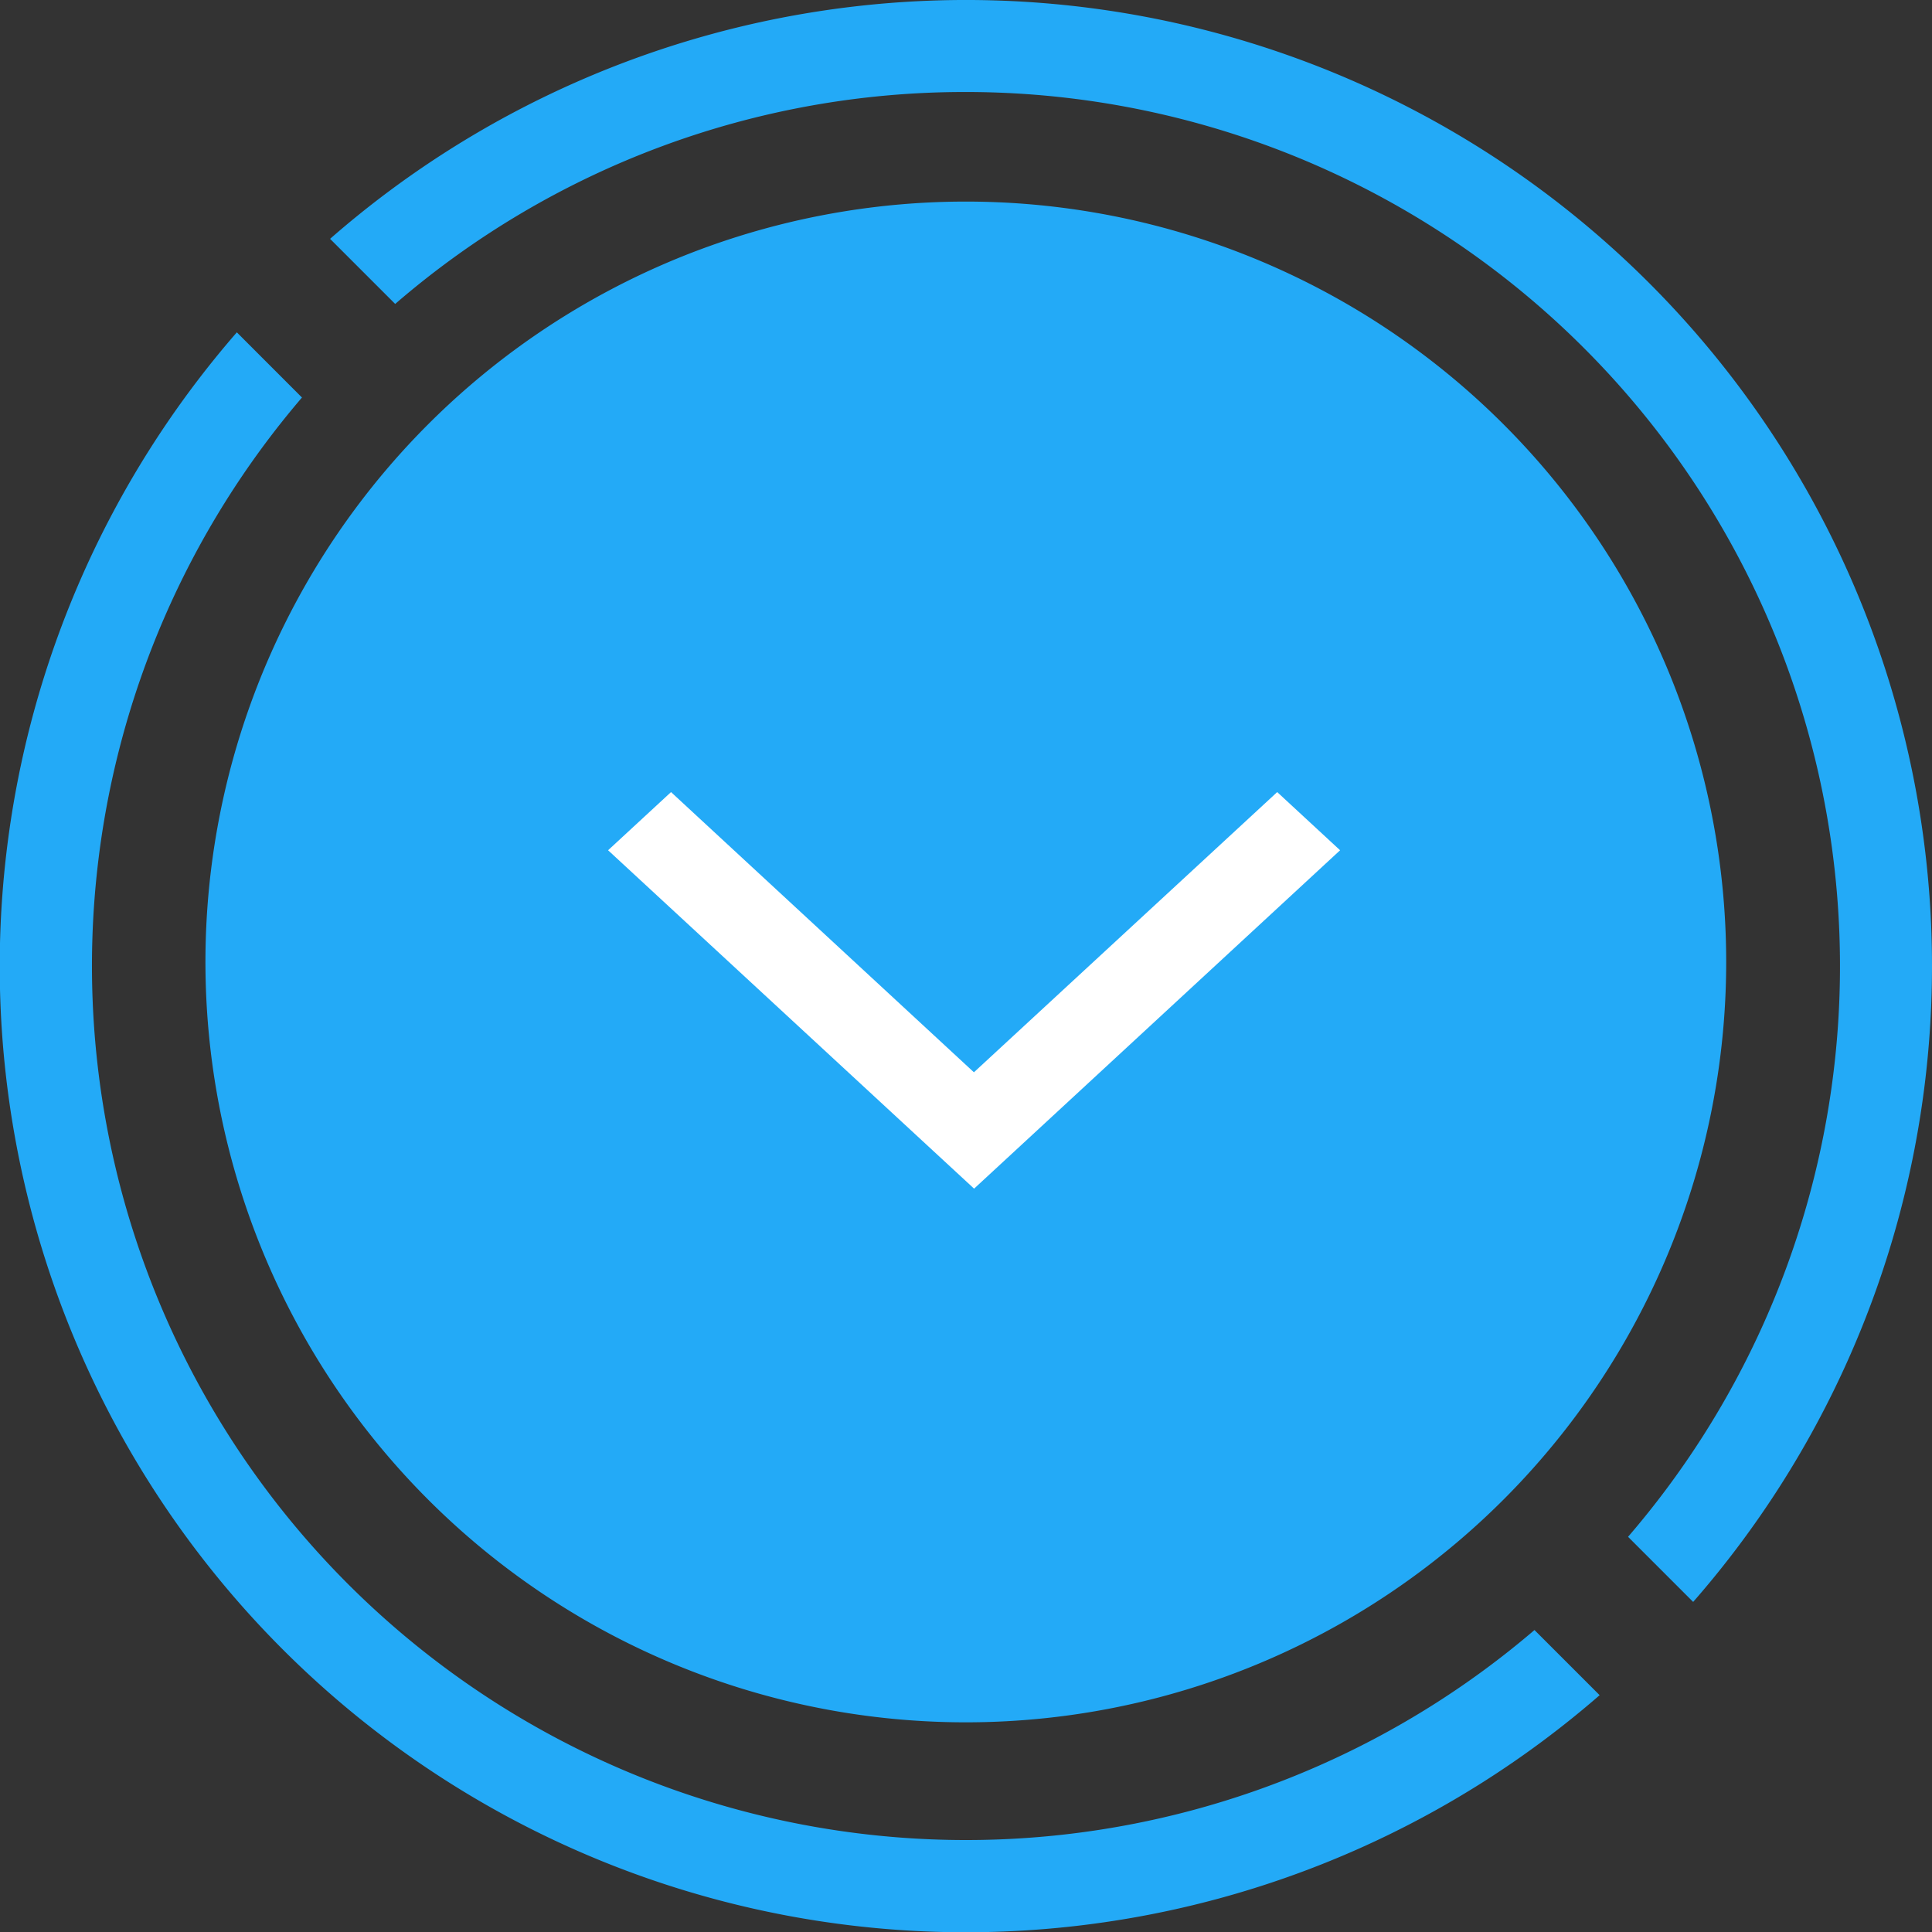 <svg xmlns="http://www.w3.org/2000/svg" width="53" height="53" viewBox="0 0 53 53">
  <rect x="0" y="0" width="53" height="53" fill="#333333" stroke="none"/>
  <g id="Group_1087" data-name="Group 1087" transform="translate(1708 -702) rotate(90)">
    <path id="Path_323" data-name="Path 323" d="M2026.129,1201.646a20.859,20.859,0,1,0,20.859,20.859A20.859,20.859,0,0,0,2026.129,1201.646Zm-23.865,20.854a23.887,23.887,0,0,0,5.814,15.659l-1.786,1.786a26.5,26.5,0,0,1,37.393-37.393l-1.786,1.786a23.981,23.981,0,0,0-39.635,18.162Zm43.98-17.383-1.788,1.788a23.98,23.98,0,0,1-33.811,33.811l-1.788,1.787a26.5,26.5,0,0,0,37.386-37.386Z" transform="translate(-1297.74 459)" fill="#23aaf7"/>
    <path id="Path_390" data-name="Path 390" d="M11.7-62.213l-.989-.915,8.315-7.688.989-.914.989.914,8.315,7.688-.99.915L20.02-69.9Z" transform="translate(662.197 1661.263) rotate(90)" fill="#fff" stroke="#fff" stroke-width="1"/>
  </g>
</svg>

